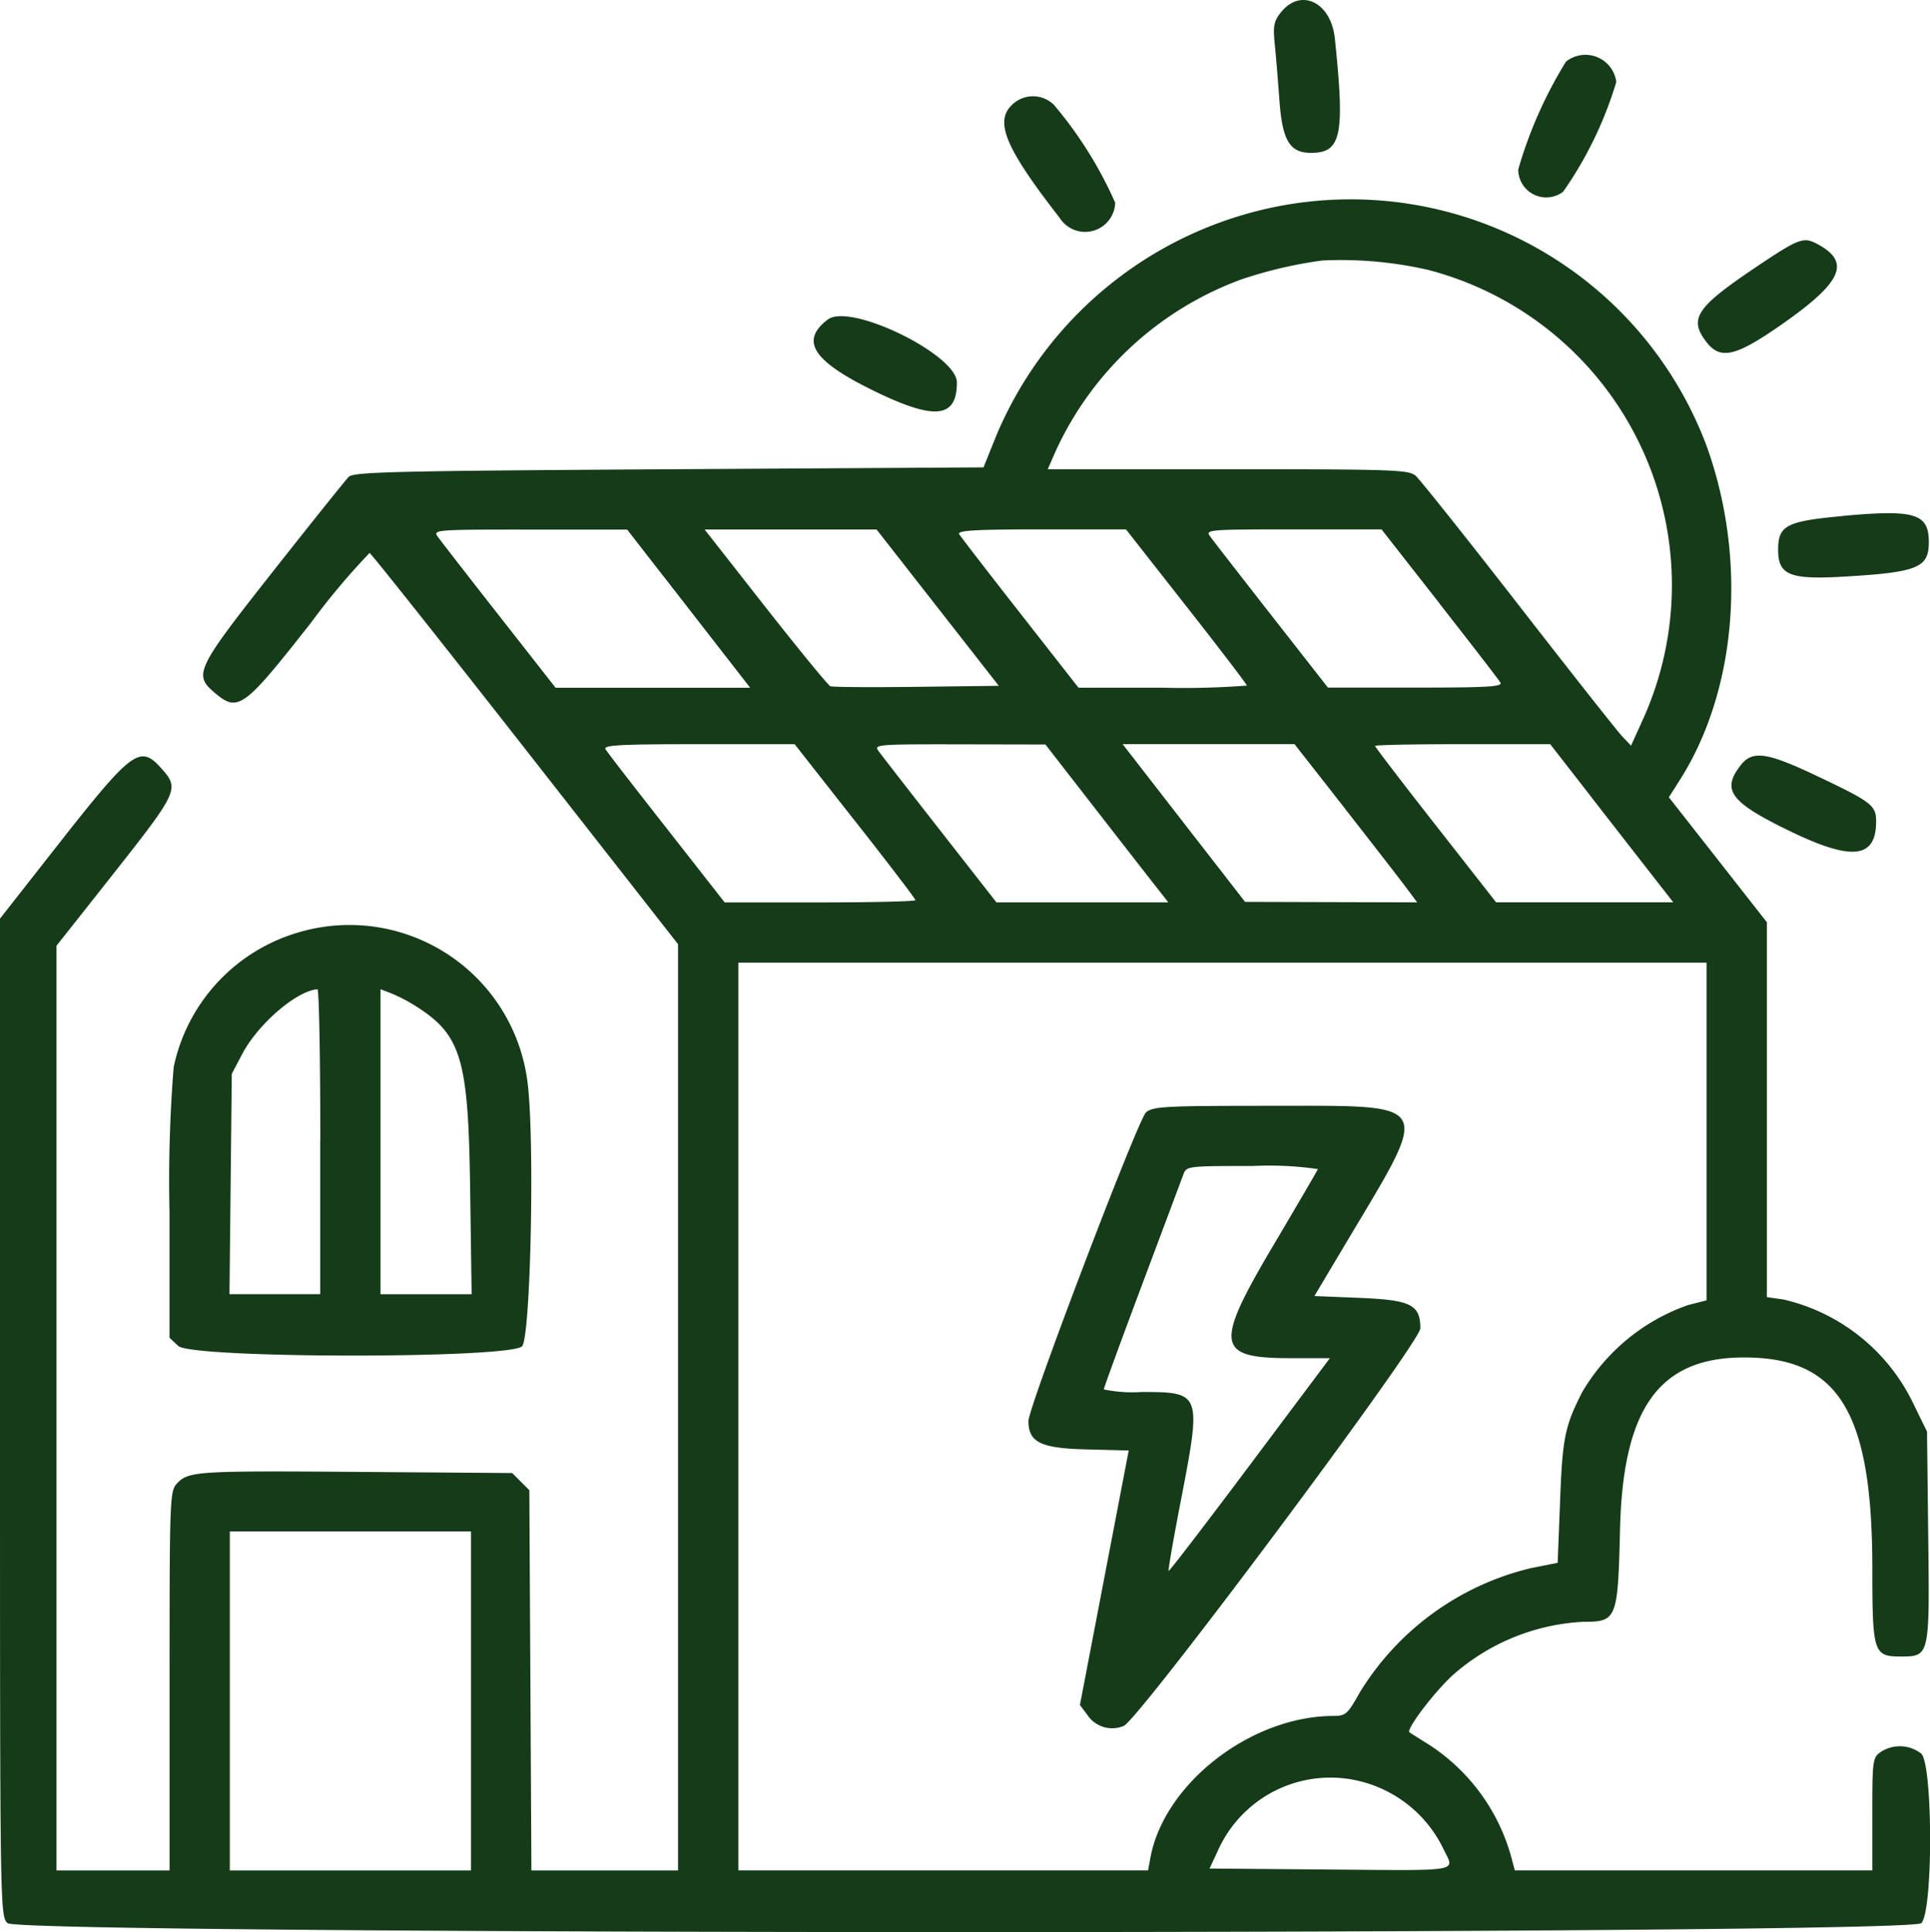 <svg xmlns="http://www.w3.org/2000/svg" width="79.9" height="80" viewBox="0 0 79.9 80">
  <g id="svgg" transform="translate(0 0.452)">
    <path id="path0" d="M53.023.067c-.286.363-.325.562-.251,1.287.048.472.135,1.52.193,2.33.121,1.683.426,2.193,1.309,2.193,1.258,0,1.407-.717.987-4.741C55.1-.369,53.842-.971,53.023.067M64.83,2.1a17.946,17.946,0,0,0-1.977,4.466,1.159,1.159,0,0,0,1.86.92,15.831,15.831,0,0,0,2.2-4.547A1.289,1.289,0,0,0,64.83,2.1M41.868,3.92c-.691.691-.215,1.8,2,4.647a1.246,1.246,0,0,0,2.3-.625A16.723,16.723,0,0,0,43.63,3.888a1.235,1.235,0,0,0-1.762.032m12.111,4a15.965,15.965,0,0,0-12.753,9.714L40.717,18.9l-13.023.078c-11.3.068-13.054.109-13.255.312-.128.129-1.533,1.883-3.123,3.9C8.1,27.271,8,27.481,8.9,28.243c.958.806,1.191.635,3.978-2.915A29.433,29.433,0,0,1,15.3,22.443c.068.024,2.969,3.679,6.447,8.121l6.323,8.078V76.995H22l-.043-7.872-.043-7.872-.355-.355-.355-.355-6.273-.047c-6.775-.051-7.131-.029-7.6.474-.3.325-.311.555-.311,8.181v7.847H2.339l0-19.144,0-19.144L4.62,35.821c2.792-3.54,2.823-3.609,2.036-4.484-.862-.958-1.2-.7-4.221,3.144L0,37.585v20.64C0,78.658,0,78.869.312,79.178c.493.493,78.735.493,79.228,0s.48-6.538,0-7.018a1.441,1.441,0,0,0-1.681-.069c-.332.232-.347.342-.347,2.573v2.33h-14.8l-.177-.659a8.107,8.107,0,0,0-3.32-4.511c-.442-.277-.83-.523-.863-.546-.16-.115,1.059-1.716,1.833-2.407a8.843,8.843,0,0,1,5.338-2.17c1.419,0,1.454-.087,1.545-3.846.122-5.007,1.628-7.1,5.12-7.1,3.932-.009,5.318,2.257,5.325,8.7,0,3.537.05,3.681,1.173,3.681,1.2,0,1.2,0,1.141-4.939l-.05-4.372-.593-1.213a7.957,7.957,0,0,0-5.337-4.255l-.7-.1V37.735l-2.028-2.588L69.089,32.56l.464-.731c2.36-3.722,2.788-9.144,1.093-13.831A15.735,15.735,0,0,0,53.98,7.922m18.661,2.724c-2.439,1.643-2.742,2.115-1.979,3.085.557.707,1.177.574,2.924-.628,2.682-1.847,3.081-2.689,1.637-3.458-.566-.3-.758-.227-2.582,1m-13.589.06a13.487,13.487,0,0,1,8.939,18.685l-.468,1.033-.362-.382c-.2-.21-2.135-2.663-4.3-5.451S58.78,19.4,58.608,19.25c-.289-.252-.891-.273-7.773-.273h-7.46l.325-.741a13.6,13.6,0,0,1,7.7-7.122,18.044,18.044,0,0,1,3.339-.78,16.185,16.185,0,0,1,4.309.372M34.27,12.778c-1.14.866-.638,1.689,1.757,2.879,2.64,1.312,3.587,1.24,3.587-.272,0-1.156-4.417-3.311-5.344-2.607m42.01,8.138c-2.33.213-2.667.39-2.667,1.4,0,1.039.479,1.237,2.683,1.11,3.087-.178,3.555-.366,3.555-1.425,0-1.192-.567-1.365-3.572-1.09M27.449,23.383l2.544,3.274,1.063,1.367H23l-2.339-2.985c-1.287-1.642-2.431-3.115-2.543-3.275-.2-.28-.07-.29,3.821-.288l4.025,0,1.482,1.907M38.82,24.709l2.53,3.236-3.4.042c-1.869.023-3.476.012-3.571-.024s-1.3-1.511-2.69-3.278l-2.518-3.212H36.29l2.53,3.236m10.3-.049c1.377,1.753,2.5,3.227,2.5,3.275a34.625,34.625,0,0,1-3.487.088H44.649l-2.411-3.08c-1.326-1.694-2.463-3.168-2.527-3.275-.091-.154.628-.2,3.394-.2h3.51l2.5,3.187m10.474-.122c1.32,1.686,2.457,3.16,2.525,3.275.1.174-.5.21-3.51.21H54.975l-2.339-2.99c-1.286-1.645-2.43-3.118-2.542-3.275-.2-.273-.059-.285,3.448-.285h3.652l2.4,3.065M35.4,33.545c1.377,1.75,2.5,3.224,2.5,3.275s-1.777.093-3.948.093H30L27.6,33.847c-1.324-1.686-2.464-3.16-2.532-3.275-.1-.173.565-.21,3.852-.21h3.977l2.5,3.182m9.6-.959c.943,1.216,2.088,2.687,2.543,3.269l.828,1.058H41.252l-2.339-2.992c-1.287-1.646-2.431-3.119-2.543-3.275-.2-.271-.055-.283,3.353-.277l3.557.007,1.716,2.21m10.693.457c1.153,1.474,2.295,2.948,2.538,3.275l.442.594-3.562-.01-3.562-.01-2.535-3.265-2.534-3.266h7.116l2.1,2.681m10.205-.465c.944,1.214,2.089,2.685,2.546,3.27l.83,1.064H61.938l-2.506-3.2c-1.378-1.759-2.506-3.233-2.506-3.275s1.632-.075,3.626-.073l3.626,0,1.716,2.207m6.172-1.338c-.807,1.026-.44,1.526,1.988,2.708,2.615,1.274,3.616,1.167,3.616-.386,0-.653-.19-.8-2.4-1.851-2.117-1.008-2.714-1.1-3.206-.471m-59.588,6.89a7.392,7.392,0,0,0-5.286,5.612,58.848,58.848,0,0,0-.172,6.016v5.19l.361.339c.559.525,13.762.535,14.236.011.352-.389.524-8.472.231-10.869a7.427,7.427,0,0,0-9.369-6.3M70.65,46.4v6.989l-.777.2a8.239,8.239,0,0,0-4.371,3.6c-.719,1.41-.818,1.895-.916,4.508l-.1,2.561-1.092.216a11.423,11.423,0,0,0-7.1,5.15c-.509.908-.583.972-1.1.974-3.4.01-6.989,2.787-7.566,5.861l-.1.535H30.568V39.408H70.65V46.4m-57.394.419v6.316H9.5l.048-4.562.048-4.562.434-.824c.656-1.246,2.255-2.62,3.114-2.677.064,0,.117,2.835.117,6.309m3.854-5.672c1.981,1.225,2.271,2.16,2.348,7.583l.062,4.406H15.752V40.508l.427.162a6.739,6.739,0,0,1,.931.474m30.334,4.464c-.331.287-4.867,12.2-4.867,12.779,0,.88.505,1.128,2.395,1.175l1.756.044-1.01,5.269-1.01,5.269.31.415a1.228,1.228,0,0,0,1.505.45C47.162,70.738,58.8,55.136,58.8,54.551c0-.979-.387-1.175-2.49-1.262l-1.895-.078,1.348-2.261c3.512-5.89,3.67-5.615-3.22-5.615-4.331,0-4.812.026-5.1.273m7.116,2.35c-.029.07-.841,1.462-1.806,3.092-2.5,4.218-2.422,4.734.685,4.734h1.618l-3.315,4.427c-1.823,2.435-3.336,4.408-3.362,4.385s.2-1.333.507-2.911c.861-4.464.849-4.5-1.63-4.5a5.829,5.829,0,0,1-1.56-.107c0-.059.712-2.006,1.582-4.328s1.64-4.379,1.712-4.572c.128-.346.171-.351,2.876-.351a13.932,13.932,0,0,1,2.694.128M19.5,69.977v7.018H9.514V62.958H19.5v7.018m36.959,3.366a5.223,5.223,0,0,1,3.319,2.808c.443.911.783.853-4.77.807l-4.933-.041.374-.806a5.1,5.1,0,0,1,6.01-2.768" transform="translate(0 0)" fill="#153b19" fill-rule="evenodd"/>
  </g>
</svg>
